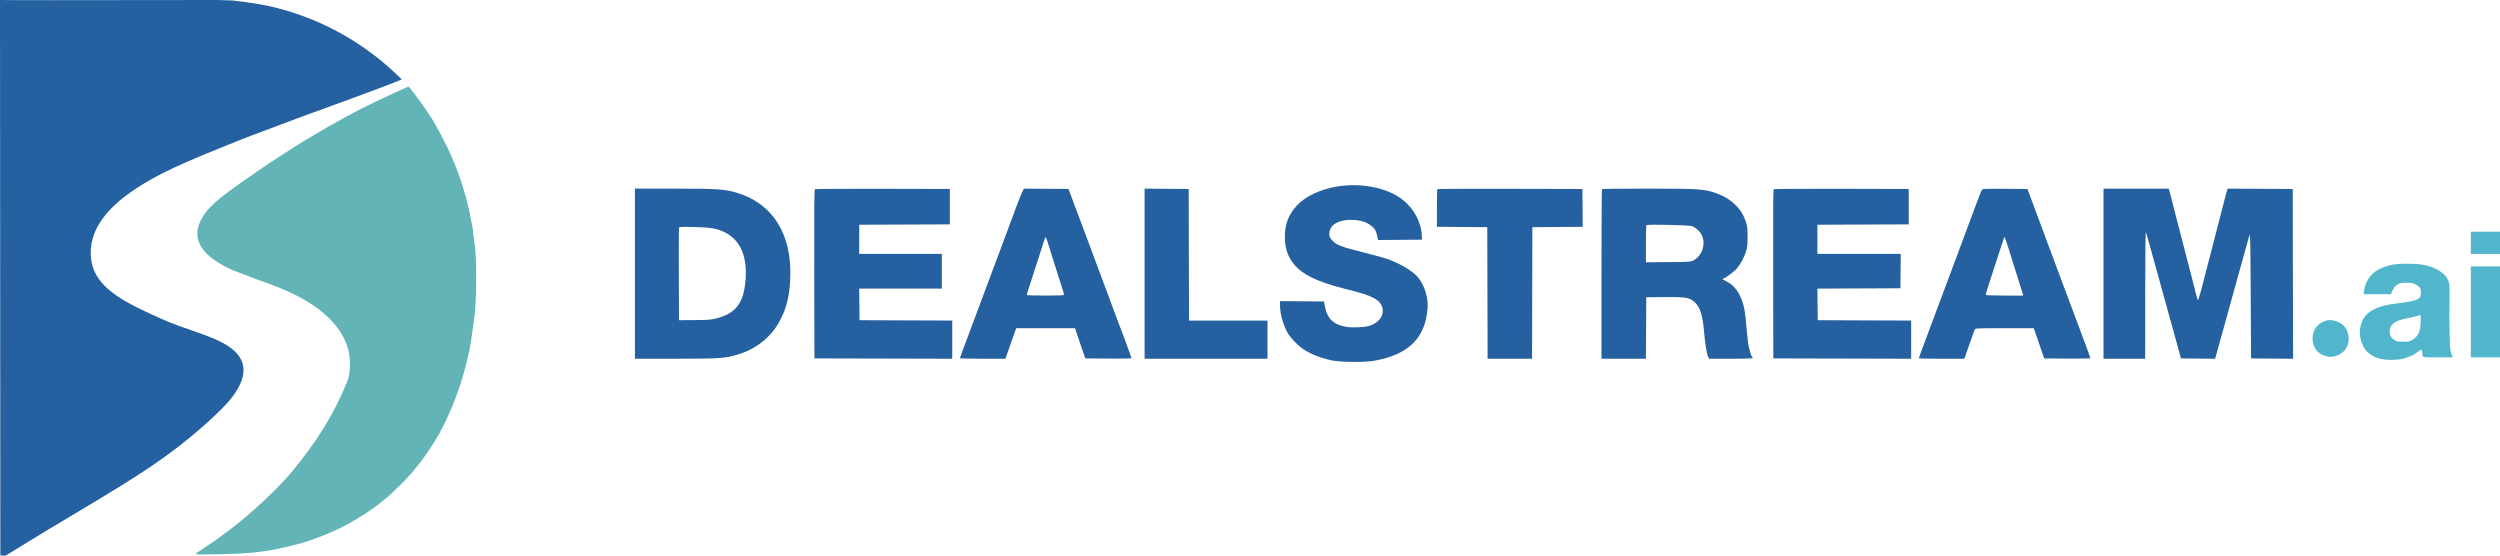 <svg width="189" height="42" viewBox="0 0 189 42" fill="none" xmlns="http://www.w3.org/2000/svg">
<g id="Logo">
<g id="Logo Shape">
<path id="Path" fill-rule="evenodd" clip-rule="evenodd" d="M0 0L0.013 20.974L0.026 42H0.432C1.926 41.094 3.012 40.43 3.691 40.008C3.956 39.843 4.394 39.582 4.756 39.373C4.866 39.31 5.853 38.719 7.277 37.864C10.341 36.025 12.046 34.892 13.713 33.588C15.297 32.349 16.925 30.841 17.527 30.056C18.672 28.561 18.704 27.363 17.624 26.446C17.047 25.956 16.244 25.576 14.58 25.006C13.401 24.603 12.655 24.32 12.224 24.113C12.051 24.03 11.733 23.887 11.517 23.794C11.301 23.701 10.778 23.453 10.355 23.242C7.877 22.01 6.862 20.813 6.859 19.122C6.855 17.083 8.361 15.268 11.519 13.505C12.716 12.836 14.588 11.998 17.145 10.988C17.605 10.806 18.029 10.635 18.087 10.608C18.249 10.534 19.519 10.052 20.992 9.505C21.727 9.232 22.41 8.976 22.511 8.936C22.611 8.896 23.012 8.748 23.401 8.608C24.781 8.109 26.832 7.36 27.013 7.289C27.114 7.25 27.349 7.161 27.536 7.093C27.724 7.024 28.065 6.897 28.295 6.81C28.526 6.722 28.997 6.545 29.342 6.415C29.688 6.286 30.061 6.138 30.172 6.088L30.374 5.996L29.806 5.461C27.955 3.722 25.679 2.287 23.322 1.374C22.36 1.002 22.001 0.887 20.731 0.549C20.111 0.383 18.499 0.124 17.537 0.034C17.47 0.027 17.091 0.016 16.399 0C5.475 0.017 0.009 0.017 0 0Z" fill="#2560A1"/>
<path id="Path_2" fill-rule="evenodd" clip-rule="evenodd" d="M26.892 8.439C26.67 8.556 26.318 8.742 26.109 8.853C25.563 9.142 24.186 9.929 23.636 10.266C23.376 10.425 23.094 10.593 23.009 10.641C22.752 10.783 20.088 12.5 19.919 12.633C19.868 12.672 19.393 13.002 18.898 13.339C16.424 15.027 15.59 15.779 15.146 16.718C14.802 17.444 14.85 18.149 15.285 18.771C15.673 19.326 16.348 19.831 17.353 20.317C17.874 20.568 20.398 21.479 20.599 21.554C23.792 22.74 25.728 24.364 26.303 26.339C26.523 27.094 26.504 28.224 26.261 28.815C25.576 30.483 24.878 31.784 23.842 33.322C23.262 34.181 22.158 35.601 21.599 36.205C20.208 37.708 18.316 39.394 16.887 40.403C16.807 40.46 16.655 40.573 16.55 40.654C16.445 40.735 16.276 40.856 16.176 40.923C16.075 40.989 15.804 41.173 15.573 41.332C15.343 41.491 15.078 41.667 14.985 41.725C14.891 41.782 14.815 41.854 14.815 41.884C14.815 41.922 15.317 41.928 16.477 41.904C18.563 41.86 19.583 41.769 20.906 41.51C21.615 41.371 22.949 41.039 23.164 40.947C23.222 40.923 23.457 40.839 23.688 40.762C25.167 40.262 26.71 39.476 28.043 38.544C28.553 38.187 28.767 38.021 29.367 37.519C29.468 37.434 29.846 37.075 30.207 36.721C31.259 35.687 32.002 34.743 32.92 33.27C33.824 31.822 34.75 29.537 35.228 27.579C35.318 27.211 35.414 26.817 35.442 26.704C35.514 26.417 35.635 25.681 35.726 24.978C35.769 24.652 35.828 24.224 35.857 24.026C36.018 22.95 36.05 19.851 35.913 18.695C35.769 17.492 35.695 16.953 35.652 16.815C35.626 16.73 35.589 16.556 35.57 16.429C35.464 15.71 35.074 14.286 34.696 13.236C34.579 12.91 34.453 12.574 34.416 12.489C34.378 12.404 34.285 12.184 34.208 12C33.798 11.016 32.954 9.405 32.508 8.755C32.459 8.684 32.305 8.453 32.165 8.24C31.85 7.763 30.929 6.539 30.889 6.545C30.873 6.548 30.636 6.65 30.363 6.773C29.149 7.318 27.684 8.021 26.892 8.439Z" fill="#62B4B7"/>
</g>
<g id="Name">
<path id="Path_3" fill-rule="evenodd" clip-rule="evenodd" d="M101.044 14.105C99.817 14.312 98.666 14.859 98.051 15.527C97.414 16.219 97.135 16.943 97.135 17.903C97.135 18.775 97.352 19.407 97.86 20.018C98.472 20.753 99.605 21.303 101.518 21.793C101.894 21.889 102.39 22.019 102.621 22.081C104.023 22.461 104.537 22.846 104.537 23.518C104.537 24.006 104.143 24.438 103.521 24.633C103.158 24.747 102.226 24.788 101.774 24.71C100.823 24.547 100.331 24.078 100.166 23.178L100.095 22.791L98.431 22.777L96.768 22.763V23.073C96.768 23.726 97.013 24.598 97.365 25.2C97.549 25.514 98.036 26.036 98.388 26.295C98.957 26.716 99.712 27.032 100.644 27.238C101.341 27.393 103.2 27.407 103.959 27.263C106.51 26.782 107.746 25.551 107.925 23.316C107.989 22.529 107.716 21.627 107.225 20.996C106.844 20.506 105.759 19.863 104.773 19.542C104.542 19.467 103.798 19.266 103.119 19.095C101.317 18.64 101.011 18.519 100.684 18.137C100.529 17.956 100.495 17.874 100.495 17.687C100.495 17.04 101.124 16.622 102.1 16.622C102.801 16.622 103.281 16.762 103.685 17.083C103.95 17.294 104.031 17.437 104.115 17.844L104.177 18.146L105.84 18.132L107.503 18.119L107.49 17.83C107.446 16.778 106.897 15.759 106.006 15.073C104.847 14.181 102.875 13.797 101.044 14.105Z" fill="#2560A1"/>
<path id="Combined-Shape" fill-rule="evenodd" clip-rule="evenodd" d="M51.116 14.26C54.159 14.261 54.785 14.304 55.638 14.552C58.41 15.355 59.888 17.698 59.742 21.058C59.679 22.48 59.433 23.421 58.86 24.422C58.214 25.551 57.103 26.408 55.769 26.805C54.802 27.093 54.42 27.119 51.084 27.12L48 27.121V14.26L51.116 14.26ZM51.783 17.151H51.753C51.44 17.151 51.349 17.168 51.334 17.206C51.324 17.233 51.317 17.956 51.317 19.003L51.317 19.098C51.317 19.114 51.317 19.13 51.317 19.146L51.317 19.292C51.317 19.737 51.318 20.228 51.32 20.743L51.333 24.207L52.488 24.2C53.265 24.196 53.578 24.184 53.871 24.132L53.896 24.127C53.966 24.114 54.036 24.099 54.111 24.081C55.586 23.726 56.199 22.957 56.355 21.267C56.526 19.404 55.981 18.133 54.76 17.546C54.178 17.266 53.76 17.196 52.476 17.163C52.174 17.155 51.949 17.151 51.783 17.151Z" fill="#2560A1"/>
<path id="Path_4" fill-rule="evenodd" clip-rule="evenodd" d="M61.609 14.303C61.557 14.336 61.546 15.654 61.556 20.72L61.57 27.094L66.78 27.108L71.99 27.121V25.678V24.234L68.486 24.221L64.982 24.207L64.968 23.013L64.954 21.819H68.078H71.203V20.506V19.194H68.079H64.956V18.092V16.99L68.381 16.977L71.806 16.963V15.624V14.286L66.74 14.273C63.954 14.267 61.645 14.28 61.609 14.303Z" fill="#2560A1"/>
<path id="Combined-Shape_2" fill-rule="evenodd" clip-rule="evenodd" d="M77.41 14.26C77.661 14.261 78.222 14.265 79.095 14.272L80.778 14.286L81.398 15.94C81.493 16.192 81.593 16.46 81.693 16.726L81.719 16.795C81.723 16.807 81.727 16.819 81.731 16.83L81.757 16.899C81.994 17.531 82.216 18.127 82.331 18.433C82.859 19.851 83.529 21.649 83.828 22.449C83.984 22.867 84.243 23.564 84.404 23.997C84.412 24.02 84.42 24.042 84.429 24.065L84.445 24.109C84.592 24.503 84.734 24.876 84.772 24.969C84.835 25.123 84.975 25.495 85.118 25.884L85.138 25.941C85.337 26.483 85.534 27.039 85.534 27.069C85.534 27.096 85.182 27.111 84.474 27.111L84.391 27.111C84.212 27.111 84.011 27.11 83.79 27.108L82.046 27.095L81.82 26.439C81.695 26.078 81.521 25.564 81.432 25.297L81.271 24.811H76.827L76.727 25.087C76.681 25.213 76.546 25.592 76.404 25.995L76.387 26.044C76.375 26.077 76.364 26.11 76.352 26.143L76.335 26.192C76.329 26.209 76.323 26.225 76.317 26.242L76.008 27.121H74.288C74.278 27.121 74.269 27.121 74.259 27.121L74.203 27.121C73.296 27.12 72.568 27.102 72.568 27.081C72.569 27.06 72.676 26.759 72.807 26.412C72.879 26.221 72.984 25.944 73.089 25.664L73.119 25.584C73.194 25.384 73.267 25.186 73.329 25.021C73.485 24.602 73.816 23.717 74.065 23.053C74.313 22.389 74.644 21.503 74.8 21.084C74.883 20.861 75.002 20.541 75.124 20.216L75.185 20.052C75.272 19.822 75.357 19.595 75.429 19.404C75.448 19.354 75.467 19.303 75.486 19.253L75.514 19.177C75.803 18.407 76.115 17.569 76.845 15.598C77.068 14.997 77.256 14.55 77.41 14.26ZM79.004 17.991C79.001 18.002 78.995 18.02 78.987 18.044L78.98 18.065C78.962 18.12 78.936 18.196 78.91 18.272L78.9 18.302C78.838 18.485 78.254 20.295 77.661 22.143C77.636 22.22 77.63 22.296 77.647 22.313C77.663 22.329 78.258 22.343 78.985 22.344L79.034 22.344C79.043 22.344 79.051 22.344 79.06 22.344L79.092 22.344L79.156 22.344C80.172 22.343 80.442 22.328 80.442 22.276C80.442 22.239 80.361 21.961 80.263 21.659C80.203 21.474 80.107 21.176 80.011 20.873L79.989 20.806C79.936 20.638 79.883 20.471 79.837 20.323C79.824 20.284 79.812 20.244 79.799 20.204L79.762 20.084C79.648 19.724 79.538 19.377 79.496 19.247C79.444 19.088 79.338 18.745 79.26 18.486C79.113 17.994 79.045 17.863 79.004 17.991Z" fill="#2560A1"/>
<path id="Path_5" fill-rule="evenodd" clip-rule="evenodd" d="M86.531 20.691V27.122H91.177H95.823V25.679V24.235H92.857H89.891L89.878 19.261L89.865 14.287L88.198 14.274L86.531 14.26V20.691Z" fill="#2560A1"/>
<path id="Path_6" fill-rule="evenodd" clip-rule="evenodd" d="M108.666 14.296C108.647 14.315 108.631 14.965 108.631 15.739V17.147L110.534 17.161L112.437 17.174L112.45 22.148L112.463 27.122H114.143H115.822L115.835 22.148L115.849 17.174L117.753 17.161L119.656 17.147L119.642 15.717L119.628 14.287L114.165 14.274C111.16 14.267 108.685 14.276 108.666 14.296Z" fill="#2560A1"/>
<path id="Combined-Shape_3" fill-rule="evenodd" clip-rule="evenodd" d="M124.683 14.26C128.398 14.26 128.838 14.29 129.665 14.58C130.305 14.803 130.732 15.052 131.142 15.441C131.548 15.824 131.796 16.21 131.981 16.743C132.095 17.072 132.112 17.215 132.116 17.856C132.119 18.43 132.098 18.665 132.021 18.932C131.884 19.403 131.625 19.905 131.339 20.258C131.104 20.546 130.372 21.084 130.215 21.084C130.173 21.084 130.307 21.168 130.511 21.27C130.965 21.497 131.29 21.841 131.543 22.363C131.811 22.914 131.928 23.452 132.018 24.544C132.023 24.609 132.028 24.675 132.034 24.741L132.039 24.798C132.041 24.817 132.042 24.836 132.044 24.855L132.049 24.912C132.087 25.337 132.129 25.745 132.152 25.913C132.211 26.336 132.389 26.943 132.468 26.992C132.638 27.098 132.388 27.12 130.953 27.121L129.212 27.121L129.132 26.967C129.028 26.767 128.907 26 128.817 24.973C128.698 23.619 128.456 23.019 127.888 22.671C127.627 22.51 127.282 22.457 126.302 22.456L126.233 22.456C126.092 22.456 125.938 22.457 125.771 22.459L124.458 22.475L124.445 24.798L124.431 27.121H121.072L121.072 20.41C121.073 17.037 121.089 14.313 121.107 14.295C121.126 14.277 122.532 14.261 124.289 14.26L124.4 14.26C124.419 14.26 124.438 14.26 124.456 14.26L124.683 14.26ZM124.47 17.021C124.45 17.042 124.433 17.655 124.432 18.395L124.432 19.83L126.125 19.814C127.748 19.799 127.827 19.793 128.031 19.684C128.698 19.327 128.983 18.414 128.639 17.739C128.507 17.481 128.18 17.191 127.911 17.094C127.694 17.016 124.542 16.949 124.47 17.021Z" fill="#2560A1"/>
<path id="Path_7" fill-rule="evenodd" clip-rule="evenodd" d="M134.103 14.303C134.051 14.336 134.04 15.654 134.051 20.72L134.064 27.094L139.274 27.108L144.484 27.121V25.678V24.234L140.954 24.221L137.424 24.207L137.409 23.013L137.395 21.82L140.533 21.806L143.67 21.793L143.684 20.493L143.698 19.194H140.548H137.397V18.092V16.99L140.849 16.977L144.3 16.963V15.624V14.286L139.235 14.273C136.448 14.267 134.139 14.28 134.103 14.303Z" fill="#2560A1"/>
<path id="Combined-Shape_4" fill-rule="evenodd" clip-rule="evenodd" d="M150.882 14.27C151.081 14.27 151.315 14.271 151.59 14.273L153.275 14.287L153.578 15.101C153.659 15.318 153.767 15.609 153.878 15.905L153.914 16.004C154.019 16.284 154.122 16.562 154.204 16.78C154.232 16.854 154.26 16.93 154.288 17.005L154.306 17.055C154.452 17.446 154.592 17.821 154.643 17.962C154.784 18.343 155.064 19.096 155.343 19.839L155.371 19.914C155.384 19.951 155.398 19.988 155.412 20.025L155.44 20.099C155.527 20.332 155.613 20.56 155.692 20.77C155.882 21.275 156.2 22.126 156.399 22.66C156.494 22.914 156.618 23.247 156.745 23.585L156.805 23.746C156.924 24.066 157.042 24.382 157.135 24.628C157.824 26.466 158.028 27.026 158.028 27.075C158.028 27.098 157.593 27.111 156.895 27.112L156.787 27.112C156.631 27.112 156.463 27.111 156.285 27.11L154.542 27.096L154.423 26.755C154.376 26.619 154.27 26.313 154.158 25.988L154.141 25.938C154.132 25.913 154.123 25.888 154.114 25.862L154.097 25.812C154.074 25.745 154.051 25.678 154.028 25.613L153.752 24.812L151.358 24.812C151.339 24.812 151.319 24.812 151.3 24.812L151.188 24.812C149.461 24.813 149.321 24.824 149.288 24.904C149.265 24.96 149.115 25.382 148.956 25.831L148.936 25.887C148.93 25.905 148.923 25.924 148.916 25.943L148.897 25.999C148.744 26.43 148.599 26.847 148.565 26.951L148.509 27.122L146.757 27.122C145.822 27.122 145.062 27.104 145.063 27.082C145.063 27.061 145.17 26.76 145.301 26.413C145.378 26.208 145.504 25.871 145.636 25.52L145.66 25.454C145.673 25.421 145.685 25.388 145.698 25.355L145.722 25.288C145.784 25.123 145.844 24.96 145.9 24.812C146.34 23.628 146.833 22.309 147.293 21.085C147.483 20.58 147.77 19.812 147.931 19.379C148.15 18.79 148.274 18.455 148.394 18.134L148.41 18.09C148.416 18.076 148.421 18.061 148.427 18.046L148.443 18.003C148.531 17.768 148.622 17.523 148.752 17.174C148.826 16.977 148.921 16.724 149.017 16.465L149.056 16.361C149.159 16.084 149.261 15.809 149.339 15.599C149.674 14.696 149.786 14.419 149.856 14.326C149.885 14.286 150.121 14.27 150.826 14.27L150.882 14.27ZM151.497 17.988C151.482 18.031 151.277 18.657 151.043 19.379C150.988 19.548 150.929 19.73 150.869 19.913L150.845 19.987C150.837 20.012 150.829 20.036 150.821 20.061L150.797 20.135C150.625 20.664 150.456 21.184 150.361 21.474C150.22 21.904 150.117 22.276 150.132 22.3C150.147 22.325 150.773 22.345 151.529 22.345L152.948 22.345L152.922 22.227C152.908 22.162 152.738 21.613 152.544 21.006L152.528 20.955C152.34 20.366 152.16 19.794 152.122 19.668C152.075 19.509 152.017 19.319 151.956 19.125L151.942 19.081C151.934 19.058 151.927 19.036 151.92 19.013L151.899 18.946L151.885 18.902C151.742 18.457 151.603 18.047 151.575 17.997C151.533 17.922 151.522 17.92 151.497 17.988Z" fill="#2560A1"/>
<path id="Path_8" fill-rule="evenodd" clip-rule="evenodd" d="M159.025 20.691V27.122H160.6H162.175L162.178 22.279C162.181 18.988 162.199 17.479 162.234 17.568C162.263 17.64 162.394 18.089 162.525 18.565C162.655 19.042 162.822 19.644 162.894 19.904C162.967 20.164 163.045 20.447 163.067 20.534C163.09 20.62 163.173 20.916 163.251 21.19C163.328 21.464 163.423 21.807 163.461 21.951C163.499 22.096 163.593 22.438 163.67 22.712C163.747 22.987 163.901 23.542 164.012 23.946C164.123 24.35 164.313 25.035 164.433 25.468C164.554 25.901 164.703 26.445 164.766 26.676L164.879 27.096L166.17 27.11L167.461 27.124L167.569 26.742C167.729 26.176 168.067 24.956 168.345 23.946C168.479 23.455 168.717 22.593 168.874 22.03C169.03 21.467 169.251 20.669 169.366 20.258C169.726 18.959 169.988 18.022 170.059 17.778C170.118 17.578 170.132 18.267 170.154 22.319L170.18 27.096L171.769 27.11L173.357 27.123L173.343 20.705L173.33 14.287L170.875 14.273L168.42 14.26L168.373 14.378C168.347 14.444 168.227 14.887 168.106 15.363C167.985 15.84 167.797 16.572 167.688 16.991C167.579 17.409 167.39 18.142 167.267 18.618C167.011 19.614 166.747 20.632 166.421 21.883C166.285 22.404 166.176 22.732 166.153 22.689C166.131 22.651 166.068 22.433 166.013 22.206C165.958 21.979 165.829 21.475 165.727 21.085C165.625 20.695 165.445 20.004 165.328 19.55C165.211 19.095 165.02 18.357 164.905 17.909C164.789 17.462 164.602 16.735 164.488 16.295C164.374 15.855 164.231 15.294 164.169 15.048C164.108 14.803 164.034 14.525 164.005 14.431L163.952 14.261H161.489H159.025V20.691Z" fill="#2560A1"/>
<path id="Path_9" fill-rule="evenodd" clip-rule="evenodd" d="M186.795 18.355V19.195H187.897H189V18.355V17.516H187.897H186.795V18.355Z" fill="#51B5CB"/>
<path id="Combined-Shape_5" fill-rule="evenodd" clip-rule="evenodd" d="M181.042 19.984C181.524 19.921 182.536 19.922 182.998 19.986C184.033 20.128 185.181 20.69 185.181 21.662C185.184 21.707 185.186 21.834 185.186 22.044L185.186 22.137C185.185 22.518 185.181 23.121 185.172 23.945C185.199 26.038 185.21 26.346 185.292 26.625L185.297 26.643C185.302 26.658 185.307 26.673 185.312 26.688L185.42 27.016L184.114 27.016C183.187 27.015 183.183 27.009 183.153 26.898C183.136 26.833 183.121 26.721 183.12 26.648C183.117 26.399 183.049 26.373 182.854 26.548C182.628 26.752 182.269 26.937 181.817 27.082C181.298 27.249 180.299 27.247 179.787 27.079C179.095 26.851 178.684 26.429 178.497 25.755C178.374 25.312 178.369 25.009 178.478 24.582C178.728 23.6 179.569 23.114 181.355 22.918C181.641 22.887 182.077 22.819 182.324 22.766C182.931 22.637 183.059 22.491 183.016 21.98C182.999 21.781 182.877 21.635 182.611 21.499C182.408 21.395 182.288 21.373 181.916 21.373C181.513 21.374 181.443 21.389 181.239 21.521C181.073 21.628 180.976 21.746 180.881 21.954L180.75 22.239H178.696L178.731 21.937C178.805 21.3 179.252 20.66 179.825 20.369C180.198 20.18 180.66 20.034 181.042 19.984ZM182.983 23.818C182.957 23.821 182.818 23.858 182.674 23.901C182.584 23.928 182.434 23.965 182.278 23.999L182.226 24.011C182.148 24.027 182.071 24.043 182.001 24.056C180.972 24.249 180.581 24.584 180.676 25.196C180.716 25.45 180.769 25.528 181.02 25.706C181.183 25.82 181.258 25.835 181.677 25.834C182.084 25.833 182.178 25.815 182.359 25.705C182.816 25.427 182.972 25.101 183.005 24.356C183.009 24.273 183.01 24.193 183.011 24.123L183.011 24.093C183.01 23.928 183 23.817 182.983 23.818Z" fill="#51B5CB"/>
<path id="Path_10" fill-rule="evenodd" clip-rule="evenodd" d="M186.795 23.577V27.015H187.897H189V23.577V20.139H187.897H186.795V23.577Z" fill="#51B5CB"/>
<path id="Path_11" fill-rule="evenodd" clip-rule="evenodd" d="M175.902 24.228C175.243 24.4 174.826 24.918 174.826 25.566C174.826 26.162 175.109 26.623 175.612 26.845C176.123 27.072 176.641 26.999 177.1 26.636C177.67 26.184 177.717 25.197 177.196 24.636C176.903 24.32 176.29 24.127 175.902 24.228Z" fill="#51B5CB"/>
</g>
</g>
</svg>
